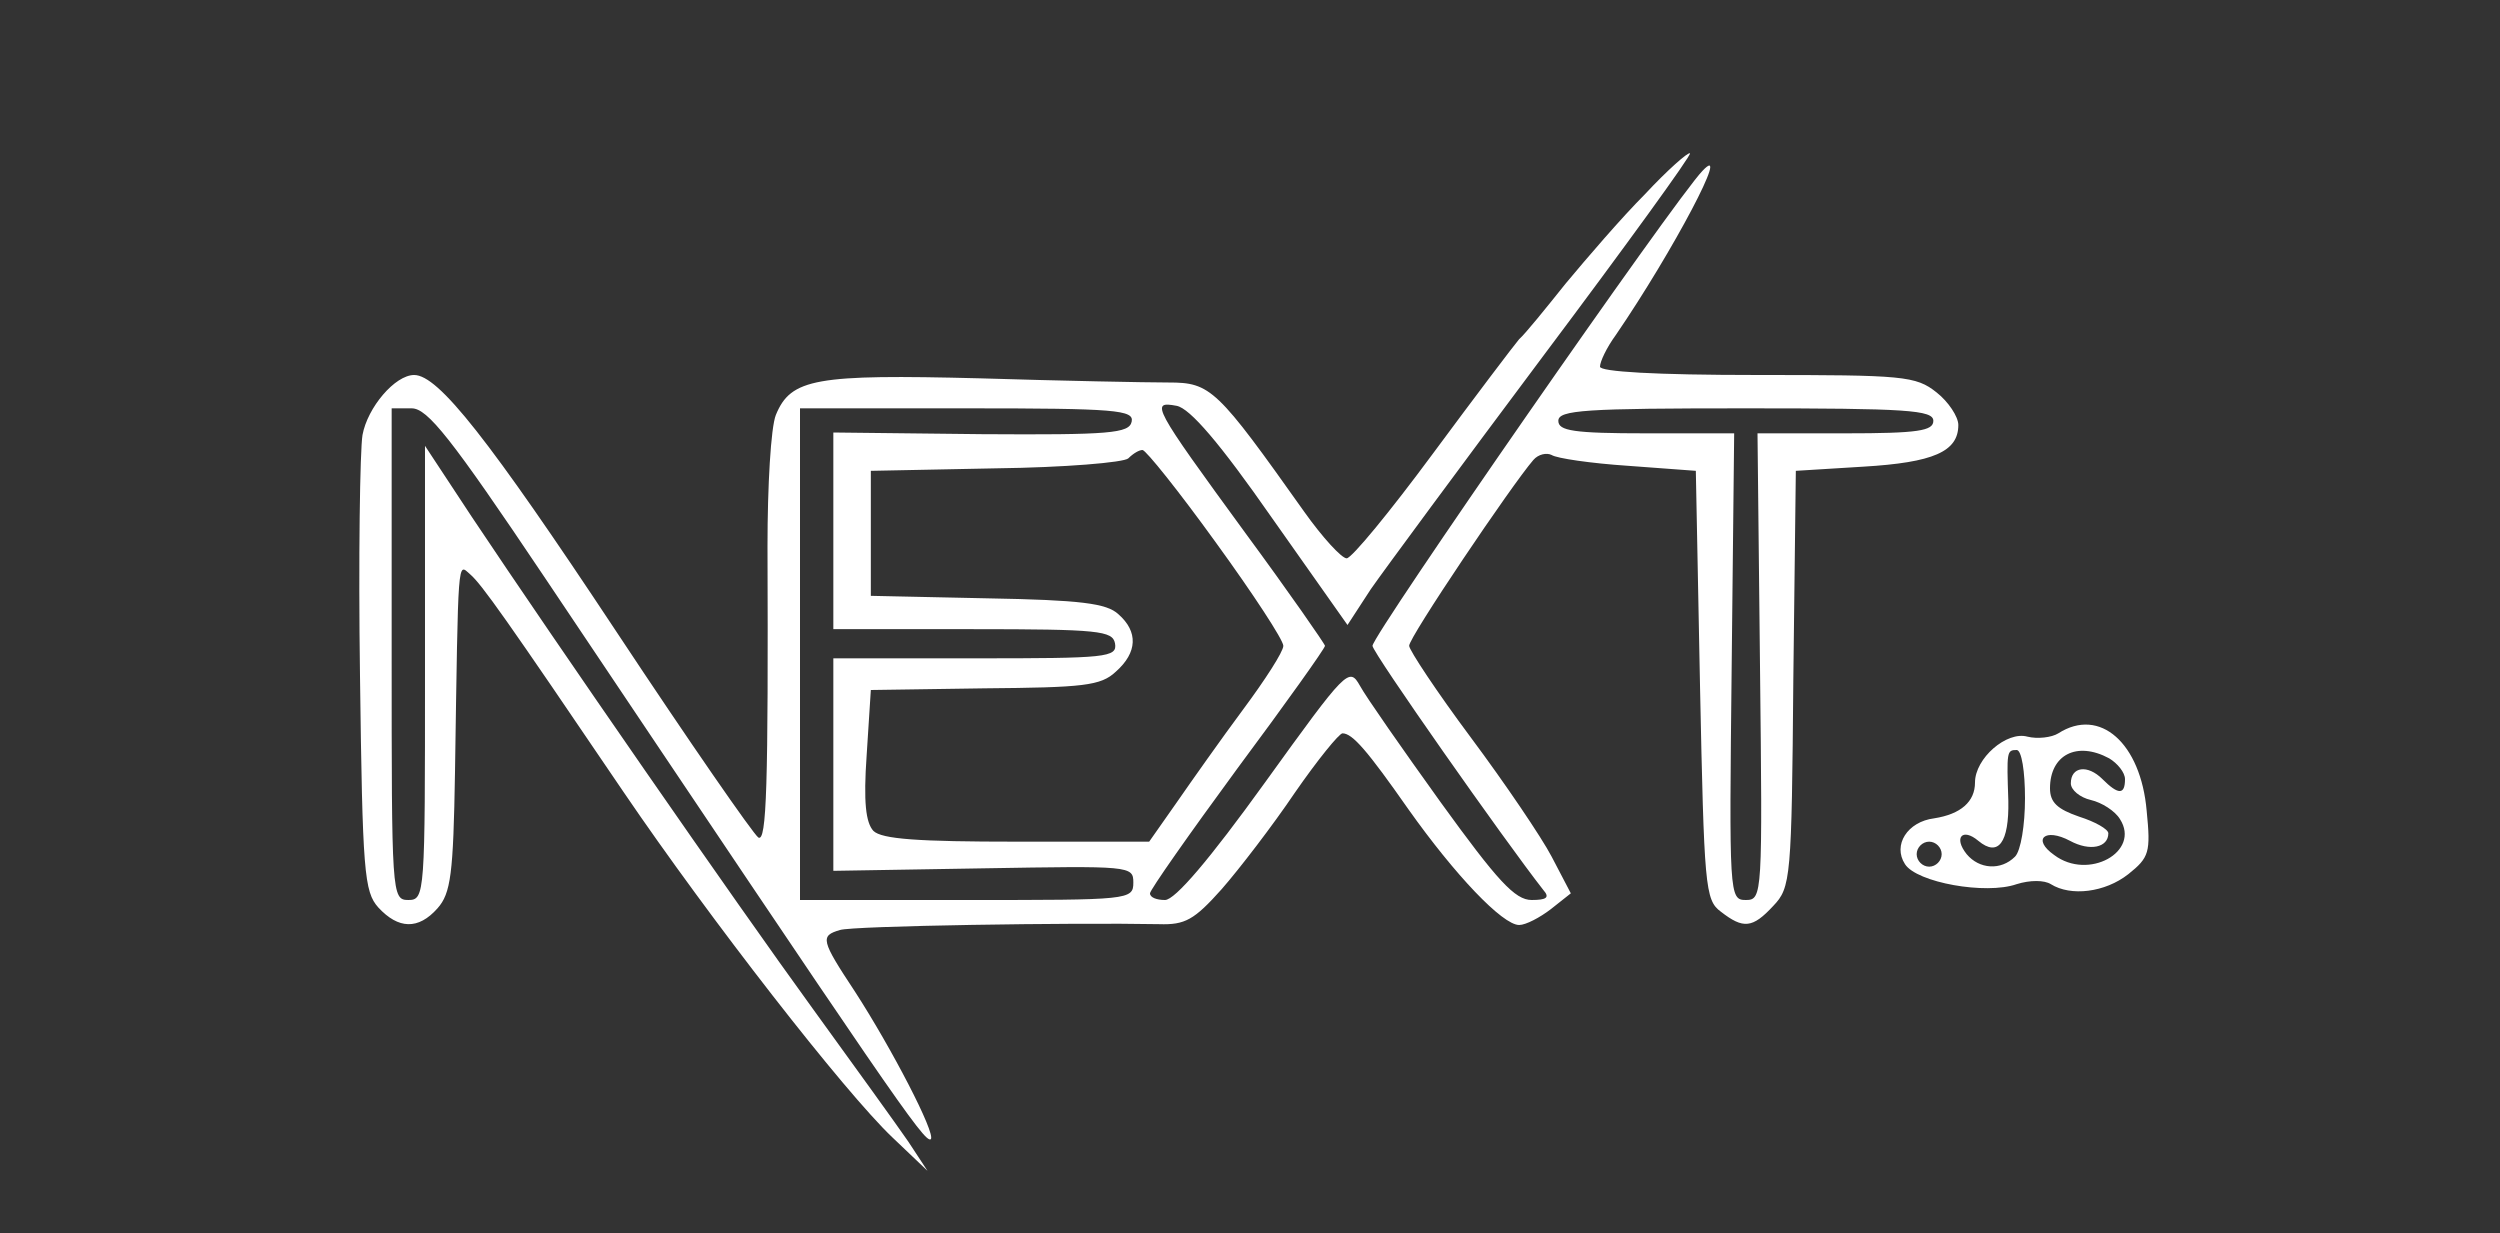 <?xml version="1.0" standalone="no"?>
<!DOCTYPE svg PUBLIC "-//W3C//DTD SVG 20010904//EN"
 "http://www.w3.org/TR/2001/REC-SVG-20010904/DTD/svg10.dtd">
<svg version="1.0" xmlns="http://www.w3.org/2000/svg"
 width="300pt" height="148pt" viewBox="0 0 300 148"
 preserveAspectRatio="xMidYMid meet">
<rect x="0" y="0" width="300" height="148" fill="#333333" stroke="none"/>
<g transform="translate(0,148) scale(0.1,-0.1)"
fill="#ffffff" stroke="none">
<path d="M1974 1247 c-28 -28 -70 -77 -95 -107 -24 -30 -49 -61 -56 -67 -6 -7
-53 -69 -104 -138 -51 -69 -97 -125 -103 -125 -6 0 -29 25 -51 56 -105 148
-112 155 -163 155 -26 0 -128 2 -226 5 -197 5 -227 0 -245 -44 -6 -15 -10 -85
-10 -157 1 -288 -1 -356 -11 -350 -6 4 -83 115 -171 248 -153 231 -213 307
-242 307 -23 0 -56 -39 -62 -72 -3 -18 -5 -148 -3 -289 3 -236 5 -259 22 -278
24 -26 48 -27 71 -1 16 18 19 41 21 163 4 263 3 251 18 238 14 -12 43 -53 184
-261 104 -153 266 -361 323 -415 l42 -40 -23 35 c-13 19 -65 91 -115 160 -93
128 -307 437 -409 590 l-56 85 0 -273 c0 -265 0 -272 -20 -272 -20 0 -20 7
-20 295 l0 295 24 0 c19 0 47 -35 159 -202 415 -619 457 -681 464 -675 6 7
-47 109 -91 177 -41 62 -42 67 -18 74 15 5 279 9 383 7 31 -1 42 5 75 42 21
24 61 76 88 116 27 39 53 71 57 71 12 0 30 -21 79 -91 56 -79 113 -139 133
-139 8 0 25 9 38 19 l24 19 -23 44 c-12 23 -56 88 -97 143 -41 55 -74 105 -74
110 -1 9 123 193 149 223 6 7 16 9 22 6 6 -4 47 -10 92 -13 l81 -6 5 -257 c5
-242 6 -258 25 -272 27 -21 38 -20 63 7 21 22 22 33 24 272 l3 250 81 5 c84 5
114 18 114 50 0 10 -12 28 -26 39 -25 20 -40 21 -215 21 -124 0 -189 4 -189
10 0 6 8 23 19 38 69 101 139 234 104 197 -33 -34 -396 -557 -396 -570 0 -8
158 -233 205 -293 8 -9 4 -12 -14 -12 -20 0 -41 23 -109 117 -46 64 -90 127
-97 140 -13 23 -16 20 -114 -116 -67 -93 -108 -141 -120 -141 -10 0 -18 3 -18
8 0 4 47 71 105 150 58 78 105 144 105 147 0 2 -43 64 -96 136 -111 152 -114
158 -82 152 16 -3 52 -45 114 -134 l91 -129 28 43 c16 23 109 149 207 280 99
132 178 241 176 243 -2 2 -27 -20 -54 -49z m-616 -273 c-3 -14 -26 -16 -180
-15 l-178 2 0 -118 0 -118 167 0 c152 0 168 -2 171 -17 3 -17 -10 -18 -167
-18 l-171 0 0 -127 0 -128 180 3 c176 3 180 3 180 -17 0 -21 -5 -21 -200 -21
l-200 0 0 295 0 295 201 0 c178 0 200 -2 197 -16z m962 1 c0 -12 -18 -15 -106
-15 l-105 0 3 -280 c3 -274 3 -280 -17 -280 -20 0 -20 6 -17 280 l3 280 -105
0 c-88 0 -106 3 -106 15 0 13 32 15 225 15 193 0 225 -2 225 -15z m-861 -146
c45 -62 81 -117 81 -124 0 -7 -22 -41 -48 -76 -26 -35 -62 -86 -80 -112 l-33
-47 -159 0 c-118 0 -162 3 -172 13 -9 10 -12 34 -8 91 l5 78 136 2 c119 1 140
3 158 20 26 23 27 48 3 69 -14 13 -45 17 -157 19 l-140 3 0 75 0 75 150 3 c82
1 154 7 159 12 6 6 13 10 17 10 4 0 44 -50 88 -111z"/>
<path d="M2470 600 c-8 -5 -25 -7 -37 -4 -25 7 -63 -26 -63 -55 0 -23 -17 -38
-49 -43 -32 -4 -50 -32 -35 -55 14 -22 97 -37 134 -24 16 5 33 5 41 0 24 -15
65 -10 93 12 25 20 27 26 22 76 -7 81 -56 125 -106 93z m-40 -78 c0 -32 -5
-63 -12 -70 -17 -17 -43 -15 -58 3 -16 20 -5 32 14 16 24 -20 37 -2 36 48 -2
59 -2 61 10 61 6 0 10 -26 10 -58z m101 48 c10 -6 19 -17 19 -25 0 -19 -8 -19
-27 0 -18 18 -38 15 -38 -5 0 -8 11 -17 24 -20 13 -3 29 -13 35 -23 25 -39
-38 -74 -79 -43 -27 19 -11 33 19 17 24 -13 46 -8 46 9 0 5 -16 14 -35 20 -26
9 -35 17 -35 34 0 40 32 57 71 36z m-201 -115 c0 -8 -7 -15 -15 -15 -8 0 -15
7 -15 15 0 8 7 15 15 15 8 0 15 -7 15 -15z"/>
</g>
</svg>

